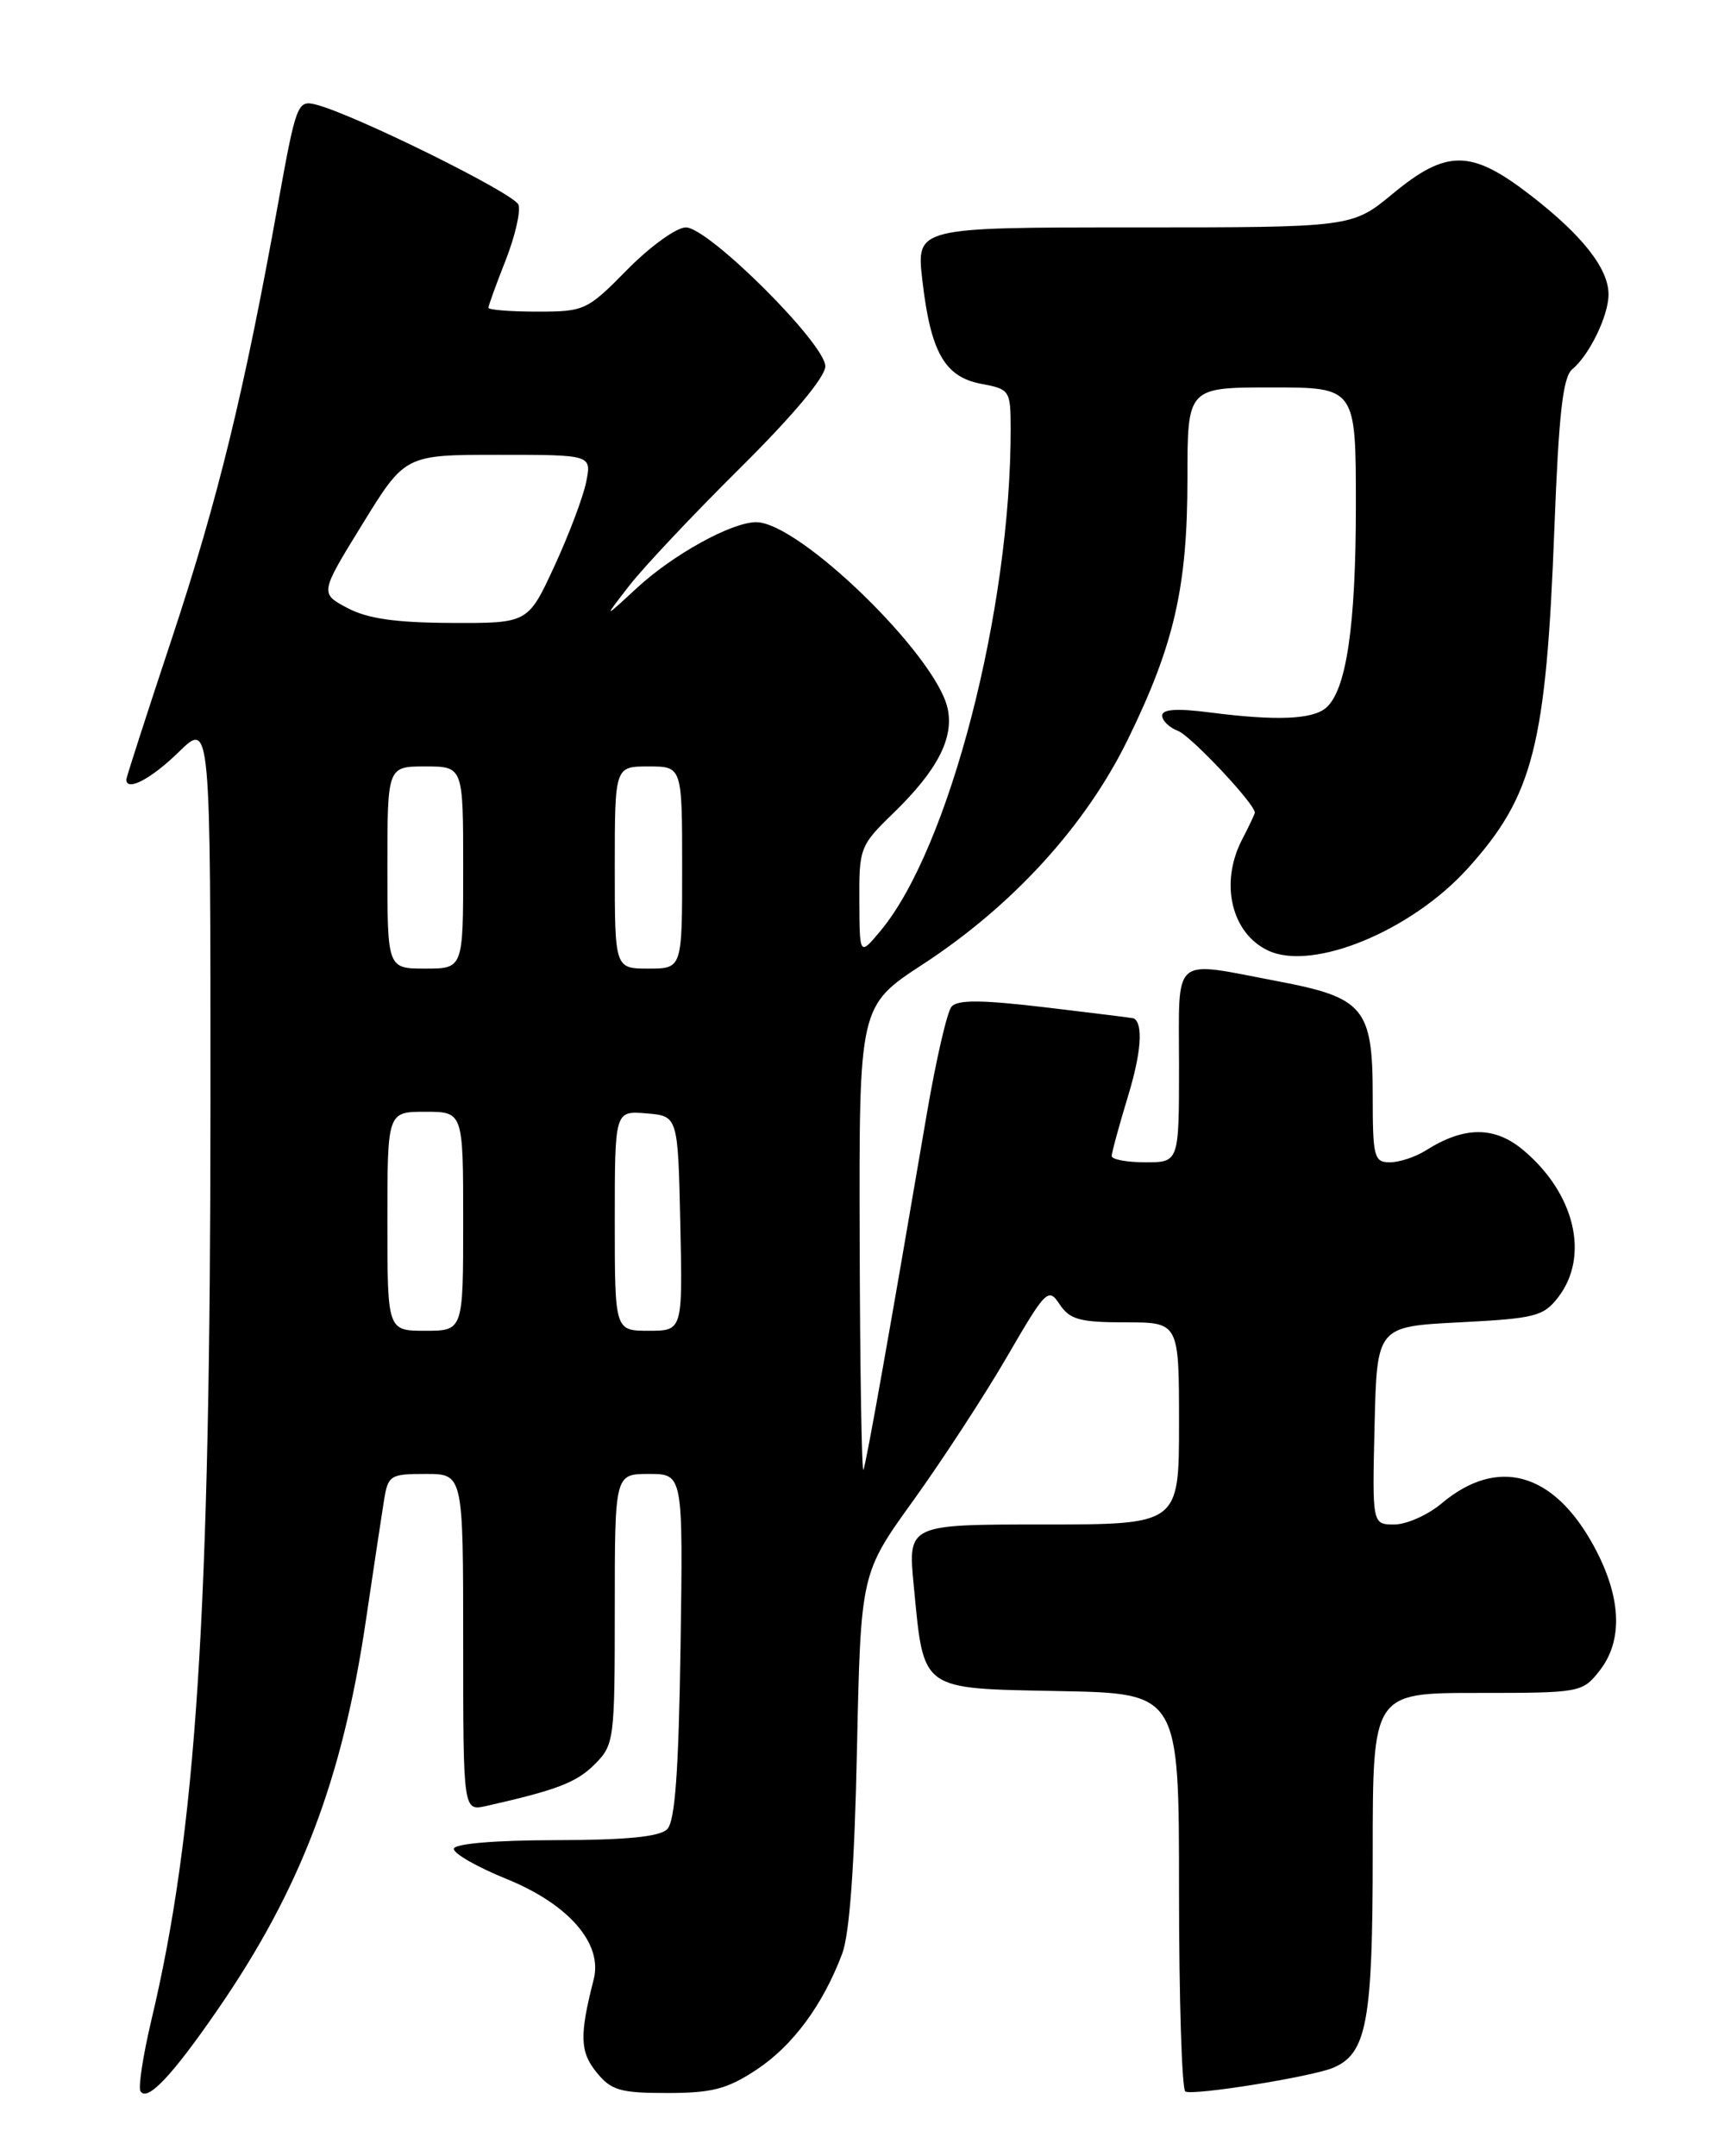 <?xml version="1.0" encoding="UTF-8" standalone="no"?>
<!DOCTYPE svg PUBLIC "-//W3C//DTD SVG 1.1//EN" "http://www.w3.org/Graphics/SVG/1.1/DTD/svg11.dtd" >
<svg xmlns="http://www.w3.org/2000/svg" xmlns:xlink="http://www.w3.org/1999/xlink" version="1.1" viewBox="0 0 204 256">
 <g >
 <path fill="currentColor"
d=" M 25.82 238.64 C 35.67 224.36 40.65 211.30 43.43 192.50 C 44.33 186.45 45.29 180.04 45.58 178.25 C 46.07 175.15 46.29 175.00 50.55 175.00 C 55.00 175.00 55.00 175.00 55.00 195.02 C 55.00 215.04 55.00 215.04 57.75 214.42 C 66.12 212.53 68.45 211.64 70.61 209.48 C 72.93 207.16 73.00 206.62 73.00 191.05 C 73.00 175.00 73.00 175.00 77.06 175.00 C 81.11 175.00 81.11 175.00 80.81 195.45 C 80.58 210.41 80.16 216.25 79.22 217.18 C 78.32 218.08 74.34 218.47 65.97 218.48 C 58.76 218.49 53.96 218.90 53.89 219.50 C 53.82 220.05 56.63 221.66 60.13 223.08 C 67.51 226.07 71.59 230.75 70.50 235.00 C 68.80 241.65 68.85 243.60 70.83 246.04 C 72.57 248.19 73.63 248.50 79.23 248.50 C 84.56 248.50 86.35 248.03 89.82 245.74 C 94.13 242.89 97.69 238.08 99.99 232.00 C 100.88 229.67 101.47 221.56 101.76 207.65 C 102.21 186.81 102.21 186.81 108.45 178.15 C 111.88 173.38 116.88 165.72 119.56 161.11 C 124.21 153.10 124.48 152.84 125.83 154.87 C 127.03 156.67 128.23 157.00 133.62 157.00 C 140.00 157.00 140.00 157.00 140.00 169.00 C 140.00 181.00 140.00 181.00 123.90 181.00 C 107.80 181.00 107.80 181.00 108.50 188.25 C 109.72 200.87 109.14 200.45 125.76 200.78 C 140.00 201.05 140.00 201.05 140.00 224.47 C 140.00 237.35 140.34 248.08 140.75 248.32 C 141.64 248.84 155.72 246.58 158.29 245.51 C 162.30 243.82 163.00 240.05 163.00 220.05 C 163.00 201.00 163.00 201.00 175.43 201.00 C 187.66 201.00 187.89 200.96 189.93 198.37 C 192.78 194.74 192.53 189.56 189.22 183.50 C 184.45 174.77 177.81 172.93 171.18 178.50 C 169.55 179.87 167.02 181.00 165.57 181.00 C 162.94 181.00 162.94 181.00 163.22 169.25 C 163.50 157.50 163.50 157.50 173.31 157.00 C 182.30 156.54 183.28 156.29 185.04 154.00 C 188.77 149.13 187.01 141.71 180.90 136.57 C 177.48 133.69 173.86 133.70 169.29 136.60 C 168.07 137.37 166.15 138.00 165.04 138.00 C 163.16 138.00 163.00 137.38 163.00 130.11 C 163.00 119.66 161.98 118.44 151.66 116.49 C 138.99 114.08 140.00 113.22 140.00 126.50 C 140.00 138.00 140.00 138.00 136.00 138.00 C 133.80 138.00 132.00 137.66 132.01 137.25 C 132.01 136.84 132.88 133.65 133.94 130.16 C 135.51 125.02 135.77 121.59 134.64 120.91 C 134.56 120.87 129.87 120.28 124.21 119.61 C 116.54 118.70 113.68 118.68 112.98 119.53 C 112.46 120.15 111.16 125.80 110.08 132.08 C 105.58 158.44 102.89 173.56 102.53 174.50 C 102.33 175.05 102.12 162.89 102.08 147.47 C 102.00 119.44 102.00 119.44 109.61 114.47 C 120.27 107.51 128.91 98.03 133.91 87.82 C 139.44 76.52 141.00 69.69 141.00 56.79 C 141.00 46.00 141.00 46.00 151.00 46.00 C 161.00 46.00 161.00 46.00 161.00 60.06 C 161.00 74.37 159.86 82.04 157.42 84.07 C 155.78 85.43 151.48 85.59 143.75 84.60 C 139.77 84.08 138.00 84.20 138.00 84.96 C 138.00 85.57 138.85 86.39 139.88 86.78 C 141.41 87.37 149.00 95.43 149.00 96.48 C 149.00 96.64 148.33 98.06 147.51 99.64 C 144.79 104.84 146.22 110.87 150.65 112.89 C 155.98 115.31 167.61 110.50 174.29 103.10 C 182.07 94.49 183.59 88.52 184.57 62.77 C 185.09 49.16 185.58 44.77 186.69 43.85 C 188.74 42.14 191.00 37.48 191.00 34.95 C 191.00 31.88 187.88 27.92 181.70 23.15 C 174.68 17.73 171.78 17.71 165.38 23.00 C 160.54 27.00 160.54 27.00 134.67 27.00 C 108.80 27.00 108.80 27.00 109.52 33.25 C 110.50 41.81 112.17 44.75 116.50 45.57 C 119.90 46.20 120.00 46.35 120.01 50.86 C 120.05 72.36 112.71 100.72 104.57 110.50 C 102.07 113.50 102.07 113.50 102.04 107.00 C 102.00 100.69 102.12 100.38 106.08 96.54 C 111.30 91.48 113.30 87.62 112.52 84.10 C 111.13 77.78 94.90 62.00 89.79 62.00 C 86.86 62.00 79.88 65.86 75.57 69.86 C 71.64 73.50 71.64 73.50 74.75 69.50 C 76.46 67.30 82.39 61.01 87.93 55.52 C 94.15 49.35 98.00 44.76 98.00 43.49 C 98.00 40.81 84.13 27.00 81.44 27.00 C 80.33 27.00 77.21 29.25 74.50 32.00 C 69.72 36.86 69.41 37.00 63.79 37.00 C 60.60 37.00 58.00 36.79 58.00 36.54 C 58.00 36.28 58.92 33.74 60.05 30.88 C 61.17 28.02 61.85 25.06 61.56 24.30 C 61.05 22.96 41.98 13.53 37.48 12.41 C 35.33 11.87 35.15 12.35 33.02 24.17 C 28.98 46.61 25.87 59.32 20.41 75.80 C 17.43 84.77 15.00 92.31 15.00 92.55 C 15.00 94.03 17.94 92.49 21.21 89.30 C 25.00 85.59 25.00 85.59 24.99 131.05 C 24.98 191.75 23.32 217.42 17.96 239.91 C 16.98 244.06 16.40 247.84 16.68 248.29 C 17.48 249.58 20.43 246.46 25.82 238.64 Z  M 46.00 145.00 C 46.00 132.00 46.00 132.00 50.50 132.00 C 55.00 132.00 55.00 132.00 55.00 145.00 C 55.00 158.00 55.00 158.00 50.50 158.00 C 46.00 158.00 46.00 158.00 46.00 145.00 Z  M 73.00 144.94 C 73.00 131.88 73.00 131.88 76.75 132.19 C 80.50 132.50 80.50 132.50 80.78 145.25 C 81.06 158.00 81.06 158.00 77.03 158.00 C 73.00 158.00 73.00 158.00 73.00 144.94 Z  M 46.00 103.00 C 46.00 91.00 46.00 91.00 50.50 91.00 C 55.00 91.00 55.00 91.00 55.00 103.00 C 55.00 115.00 55.00 115.00 50.50 115.00 C 46.00 115.00 46.00 115.00 46.00 103.00 Z  M 73.00 103.00 C 73.00 91.00 73.00 91.00 77.00 91.00 C 81.00 91.00 81.00 91.00 81.00 103.00 C 81.00 115.00 81.00 115.00 77.00 115.00 C 73.00 115.00 73.00 115.00 73.00 103.00 Z  M 41.24 72.18 C 37.98 70.44 37.98 70.44 43.04 62.22 C 48.10 54.00 48.10 54.00 59.18 54.00 C 70.25 54.00 70.25 54.00 69.61 57.20 C 69.26 58.97 67.56 63.47 65.84 67.20 C 62.70 74.00 62.70 74.00 53.60 73.96 C 46.94 73.93 43.63 73.45 41.24 72.18 Z "/>
</g>
</svg>